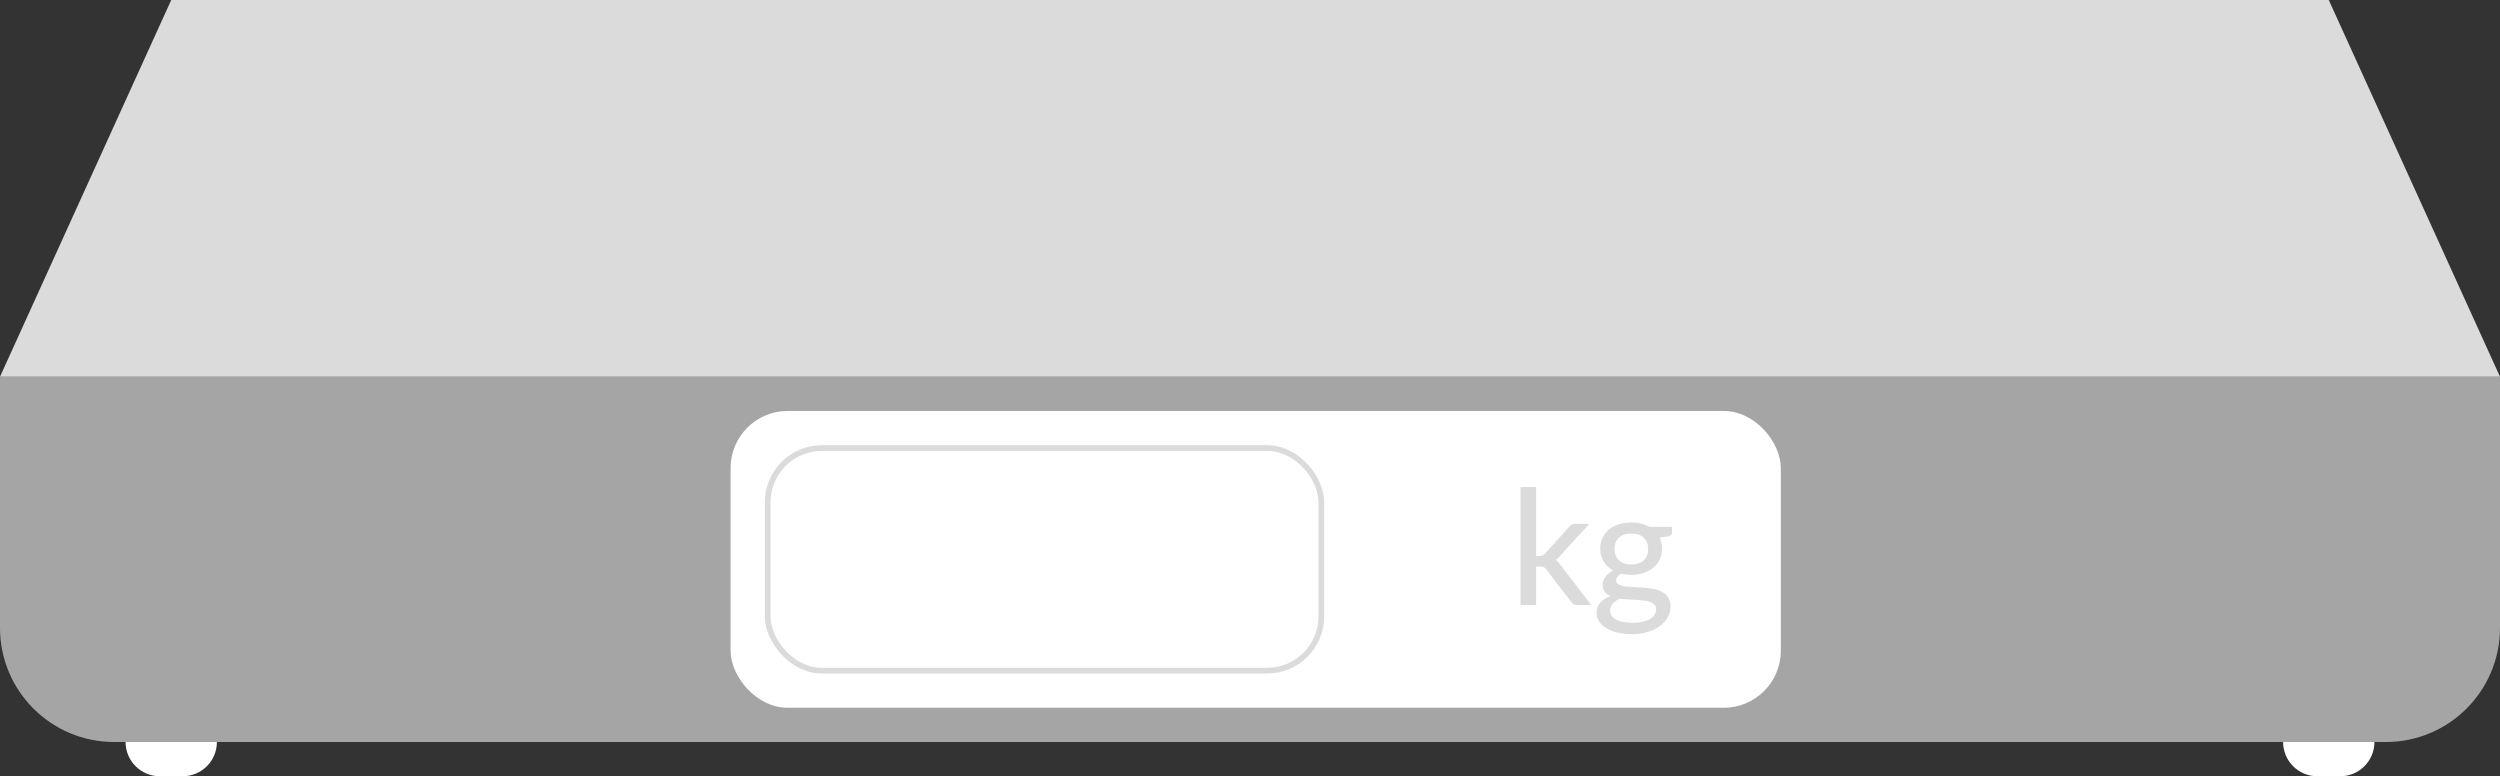 <svg width="219" height="68" viewBox="0 0 219 68" fill="none" xmlns="http://www.w3.org/2000/svg">
<rect x="0" y="0" width="219" height="68" fill="#333333" stroke="none"/>
<path d="M0 33H219V55C219 60.523 214.523 65 209 65H10C4.477 65 0 60.523 0 55V33Z" fill="#A5A5A5"/>
<rect x="64" y="36" width="92" height="26" rx="5" fill="white"/>
<path d="M134.564 42.668V48.709H134.886C134.984 48.709 135.066 48.695 135.131 48.667C135.197 48.639 135.264 48.583 135.334 48.499L137.462 46.154C137.528 46.065 137.6 46 137.679 45.958C137.759 45.911 137.859 45.888 137.98 45.888H139.226L136.713 48.639C136.578 48.812 136.433 48.945 136.279 49.038C136.368 49.099 136.445 49.169 136.51 49.248C136.58 49.327 136.648 49.414 136.713 49.507L139.387 53H138.162C138.05 53 137.952 52.981 137.868 52.944C137.789 52.907 137.717 52.839 137.651 52.741L135.453 49.885C135.383 49.778 135.313 49.71 135.243 49.682C135.173 49.649 135.068 49.633 134.928 49.633H134.564V53H133.199V42.668H134.564ZM142.903 49.451C143.146 49.451 143.358 49.418 143.54 49.353C143.727 49.288 143.881 49.197 144.002 49.08C144.128 48.959 144.222 48.814 144.282 48.646C144.348 48.478 144.38 48.294 144.38 48.093C144.38 47.682 144.254 47.356 144.002 47.113C143.755 46.866 143.389 46.742 142.903 46.742C142.423 46.742 142.056 46.866 141.804 47.113C141.557 47.356 141.433 47.682 141.433 48.093C141.433 48.294 141.464 48.478 141.524 48.646C141.59 48.809 141.683 48.952 141.804 49.073C141.93 49.19 142.084 49.283 142.266 49.353C142.453 49.418 142.665 49.451 142.903 49.451ZM145.08 53.371C145.08 53.203 145.034 53.07 144.94 52.972C144.847 52.869 144.719 52.79 144.555 52.734C144.397 52.673 144.21 52.631 143.995 52.608C143.781 52.58 143.554 52.559 143.316 52.545C143.083 52.531 142.843 52.519 142.595 52.51C142.348 52.496 142.11 52.473 141.881 52.44C141.639 52.561 141.438 52.708 141.279 52.881C141.125 53.054 141.048 53.257 141.048 53.49C141.048 53.639 141.086 53.779 141.16 53.91C141.24 54.041 141.359 54.153 141.517 54.246C141.681 54.344 141.884 54.419 142.126 54.47C142.374 54.526 142.668 54.554 143.008 54.554C143.344 54.554 143.641 54.524 143.897 54.463C144.154 54.407 144.369 54.325 144.541 54.218C144.719 54.115 144.852 53.992 144.94 53.847C145.034 53.702 145.08 53.544 145.08 53.371ZM146.466 46.154V46.665C146.466 46.833 146.361 46.938 146.151 46.98L145.388 47.092C145.454 47.237 145.505 47.391 145.542 47.554C145.58 47.713 145.598 47.881 145.598 48.058C145.598 48.408 145.531 48.725 145.395 49.01C145.26 49.29 145.073 49.53 144.835 49.731C144.597 49.932 144.313 50.086 143.981 50.193C143.655 50.3 143.295 50.354 142.903 50.354C142.581 50.354 142.28 50.319 142 50.249C141.86 50.333 141.753 50.426 141.678 50.529C141.608 50.627 141.573 50.725 141.573 50.823C141.573 50.986 141.641 51.108 141.776 51.187C141.916 51.266 142.096 51.325 142.315 51.362C142.539 51.395 142.794 51.416 143.078 51.425C143.368 51.434 143.659 51.451 143.953 51.474C144.252 51.493 144.544 51.53 144.828 51.586C145.118 51.637 145.372 51.724 145.591 51.845C145.815 51.962 145.995 52.125 146.13 52.335C146.27 52.54 146.34 52.809 146.34 53.14C146.34 53.448 146.263 53.747 146.109 54.036C145.96 54.325 145.741 54.582 145.451 54.806C145.162 55.03 144.81 55.21 144.394 55.345C143.979 55.48 143.508 55.548 142.98 55.548C142.453 55.548 141.993 55.497 141.601 55.394C141.214 55.291 140.89 55.154 140.628 54.981C140.372 54.808 140.178 54.608 140.047 54.379C139.921 54.15 139.858 53.912 139.858 53.665C139.858 53.32 139.966 53.028 140.18 52.79C140.395 52.547 140.691 52.358 141.069 52.223C140.864 52.13 140.701 52.004 140.579 51.845C140.458 51.682 140.397 51.467 140.397 51.201C140.397 51.098 140.416 50.993 140.453 50.886C140.491 50.774 140.547 50.664 140.621 50.557C140.701 50.445 140.796 50.34 140.908 50.242C141.025 50.144 141.158 50.055 141.307 49.976C140.957 49.78 140.682 49.521 140.481 49.199C140.281 48.872 140.18 48.492 140.18 48.058C140.18 47.708 140.248 47.393 140.383 47.113C140.519 46.833 140.705 46.593 140.943 46.392C141.186 46.191 141.473 46.037 141.804 45.93C142.14 45.823 142.507 45.769 142.903 45.769C143.519 45.769 144.049 45.897 144.492 46.154H146.466Z" fill="#DBDBDB"/>
<rect x="67.25" y="39.25" width="48.5" height="19.5" rx="4.75" stroke="#DBDBDB" stroke-width="0.5"/>
<path d="M200 65H208C208 66.657 206.657 68 205 68H203C201.343 68 200 66.657 200 65Z" fill="white"/>
<path d="M11 65H19C19 66.657 17.657 68 16 68H14C12.343 68 11 66.657 11 65Z" fill="white"/>
<path d="M15 0H204L219 33H0L15 0Z" fill="#DBDBDB"/>
</svg>
